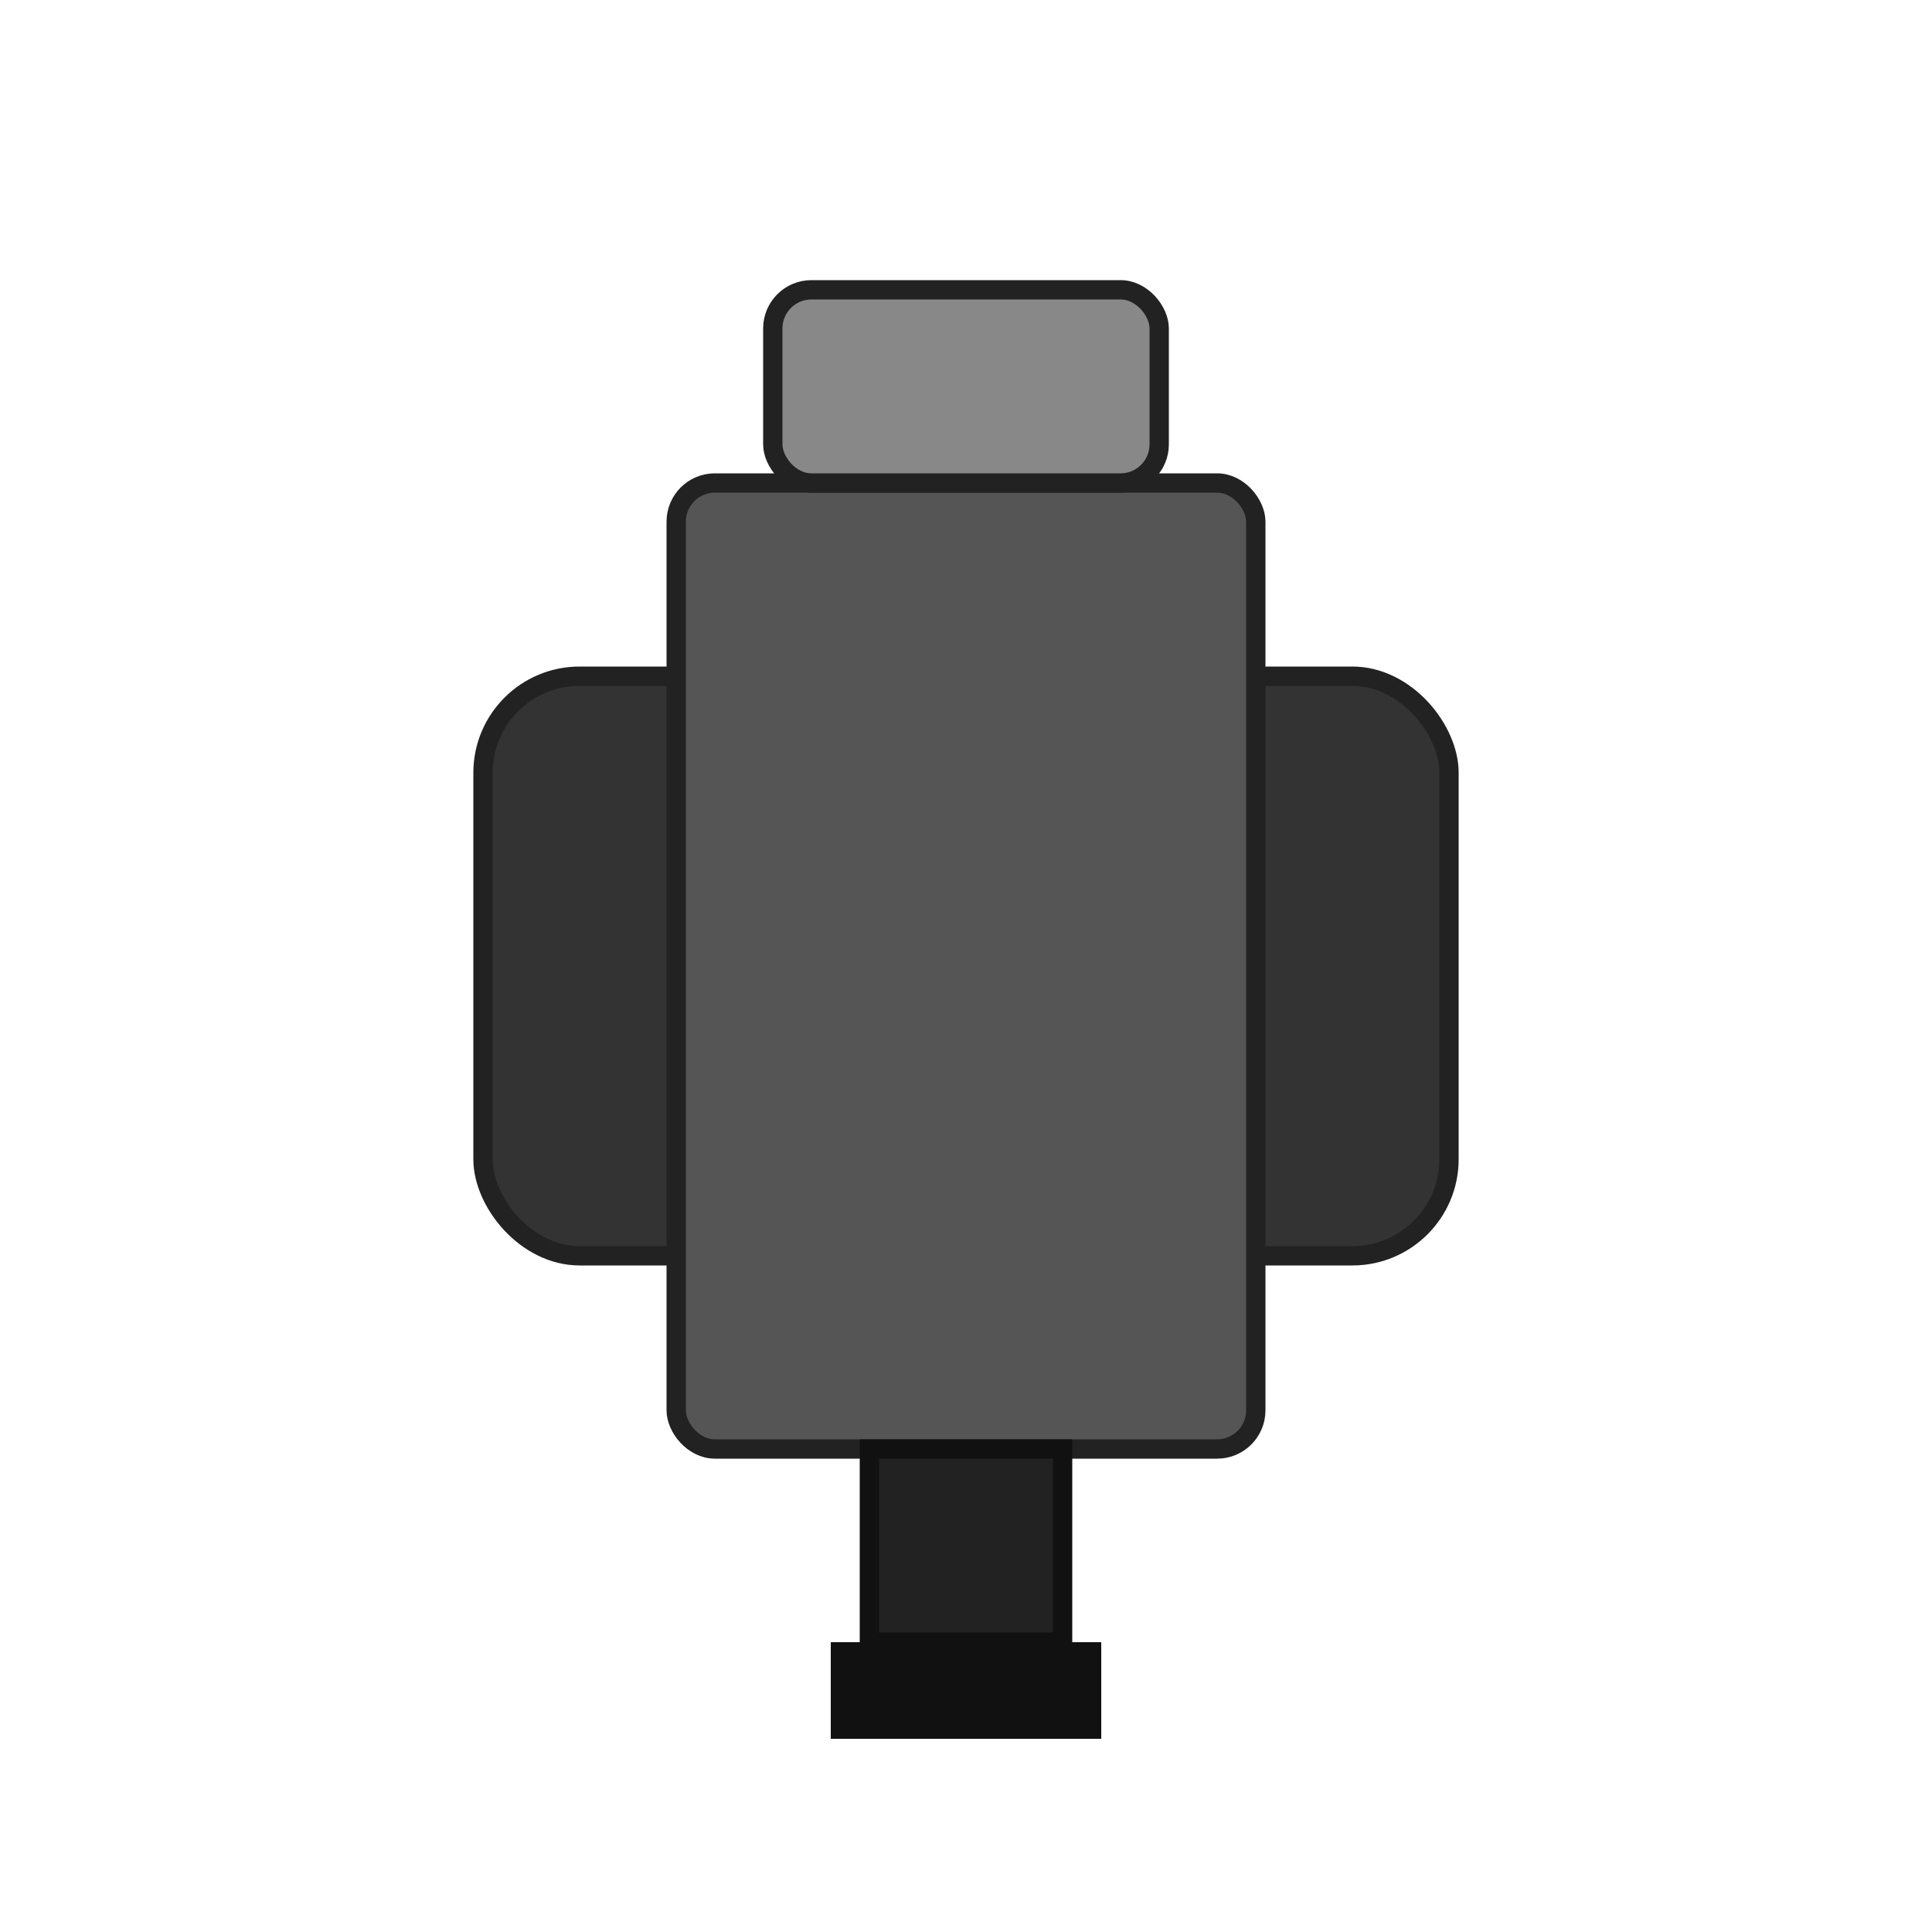 <svg width="100" height="100" viewBox="0 0 100 100" xmlns="http://www.w3.org/2000/svg">
  <!-- 开关主体 -->
  <rect x="25" y="35" width="50" height="30" rx="5" fill="#333" stroke="#222" stroke-width="1"/>
  
  <!-- 开关轴心 -->
  <rect x="35" y="25" width="30" height="50" rx="2" fill="#555" stroke="#222" stroke-width="1"/>
  
  <!-- 开关顶部 -->
  <rect x="40" y="15" width="20" height="10" rx="2" fill="#888" stroke="#222" stroke-width="1"/>
  
  <!-- 开关底部连接点 -->
  <rect x="45" y="75" width="10" height="10" fill="#222" stroke="#111" stroke-width="1"/>
  <rect x="43" y="85" width="14" height="5" fill="#111"/>
</svg> 